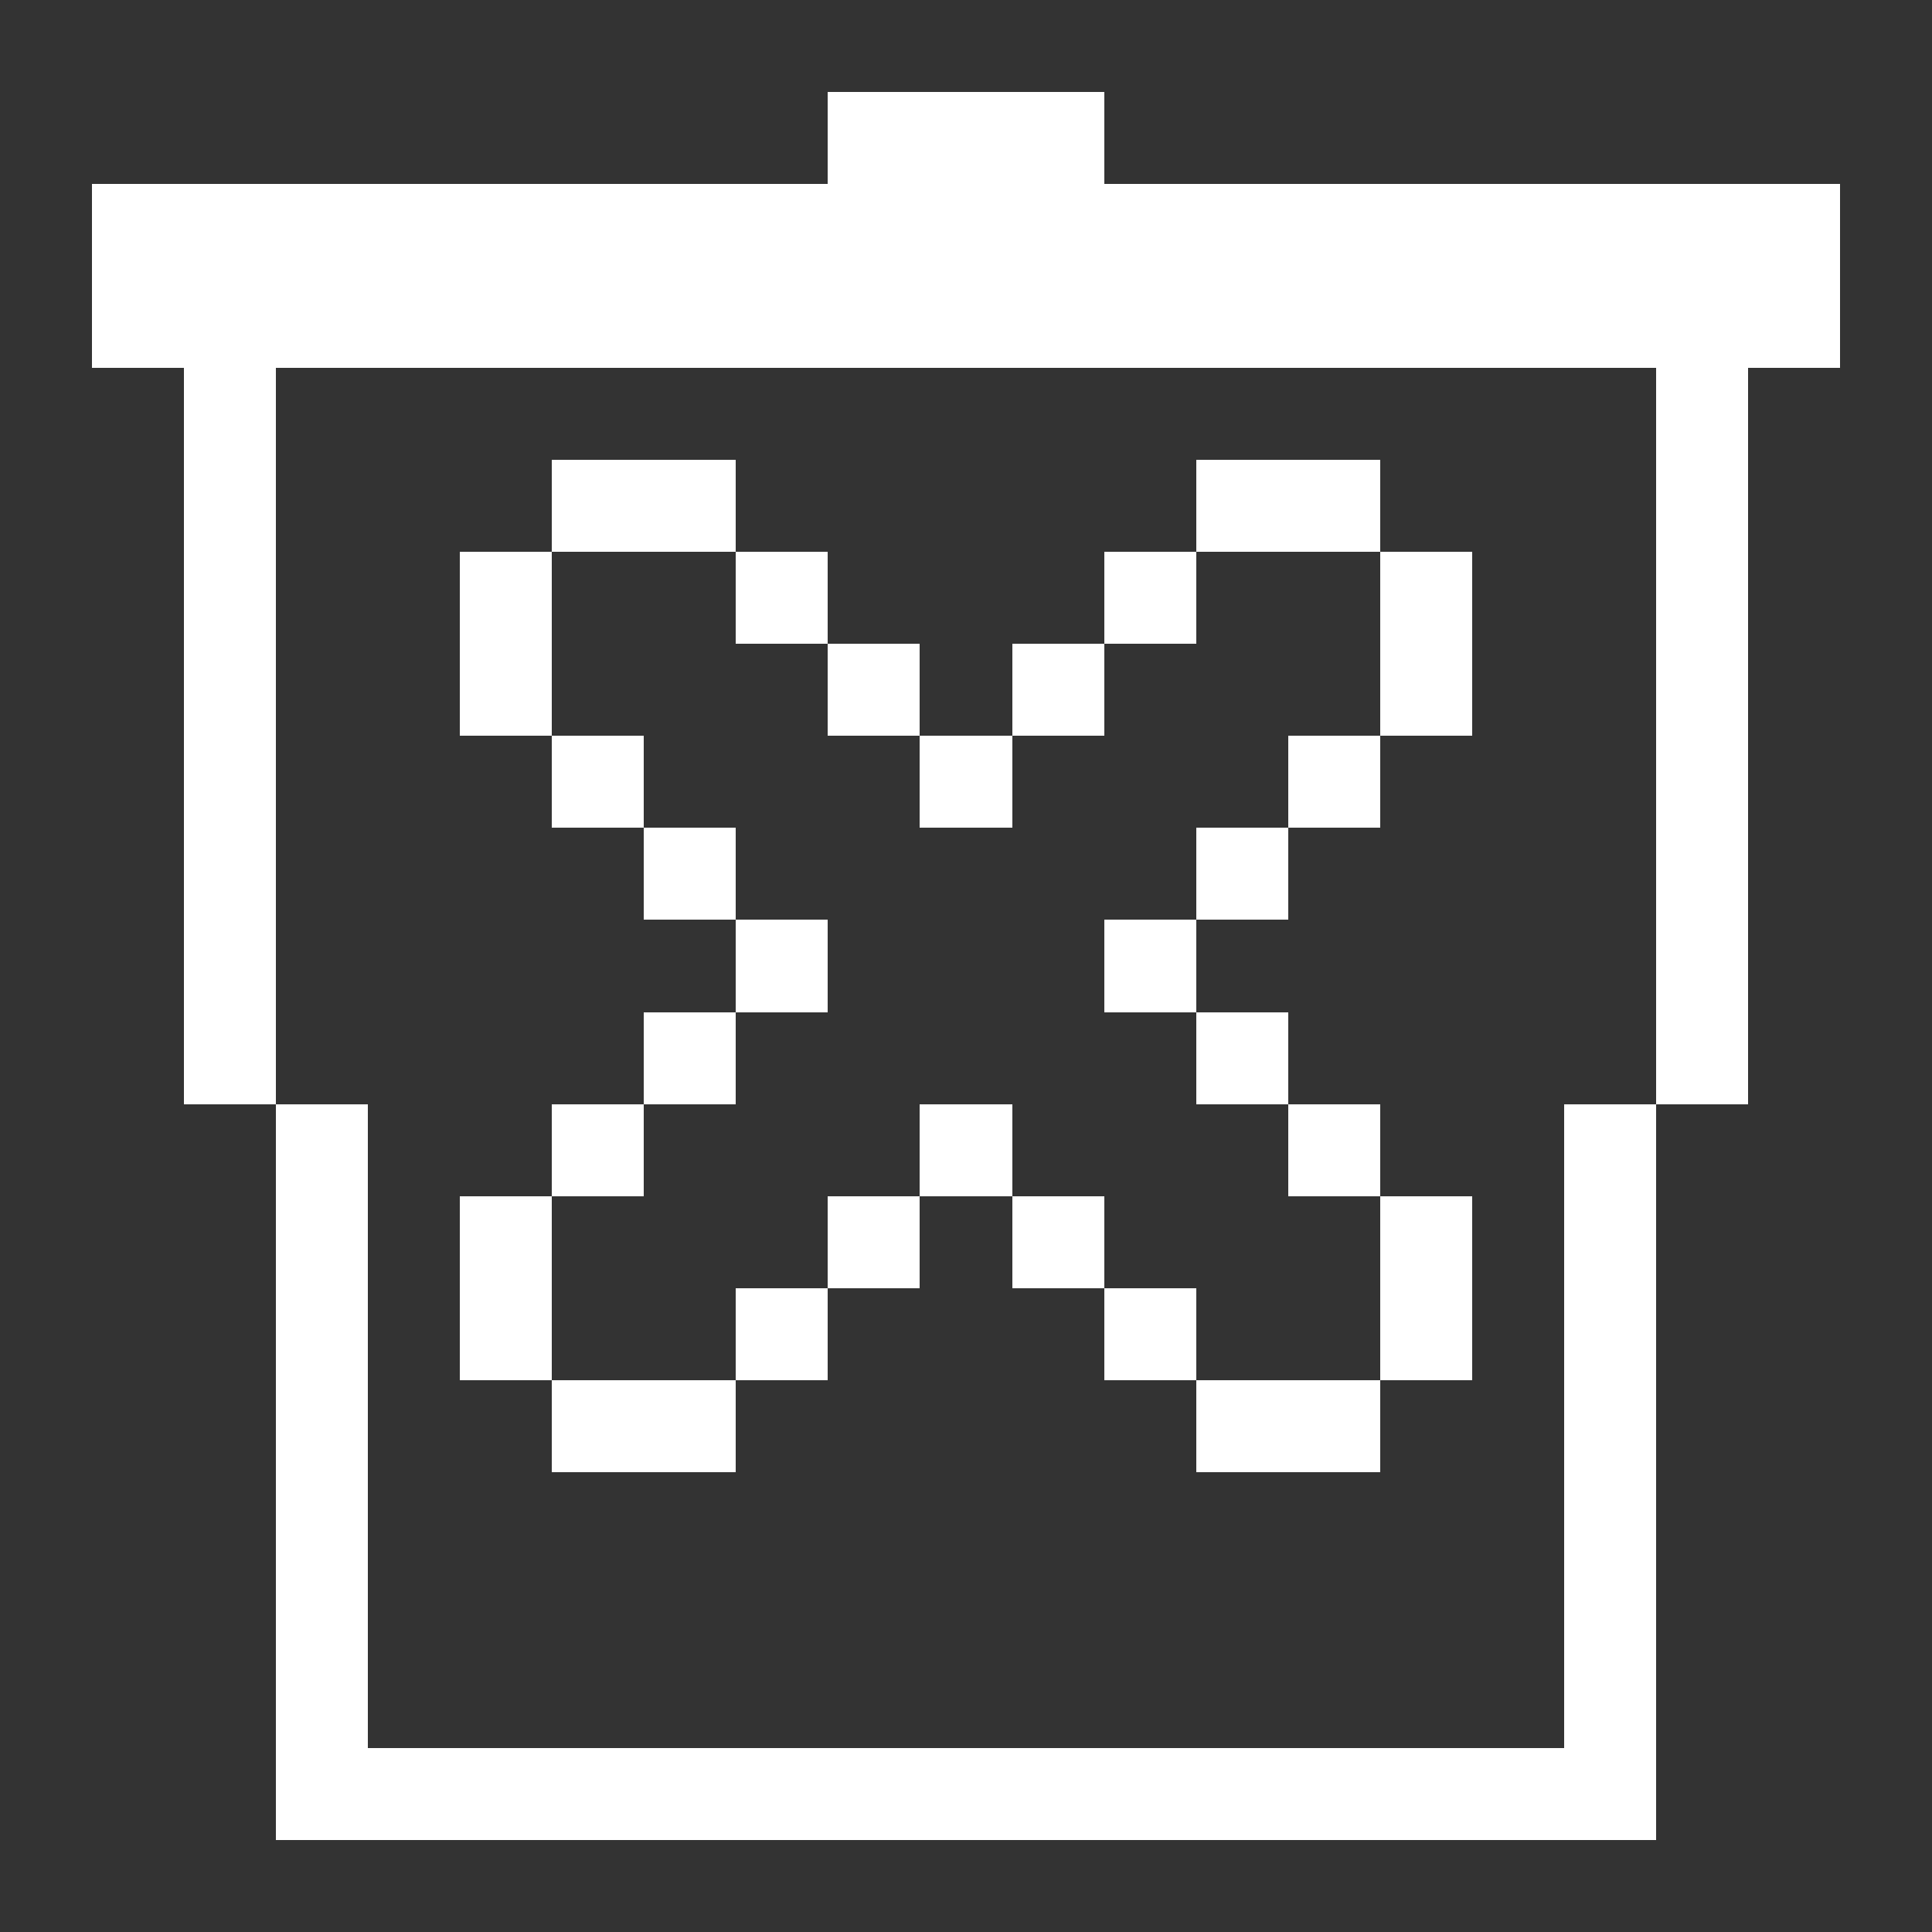 <?xml version="1.0" encoding="UTF-8" ?>
<svg version="1.1" width="21" height="21" xmlns="http://www.w3.org/2000/svg" shape-rendering="crispEdges">
<rect width="100%" height="100%" fill="#333333" stroke="none"/>
<rect x="9" y="1" width="3" height="3" fill="#FFFFFF" />
<rect x="1" y="2" width="8" height="2" fill="#FFFFFF" />
<rect x="12" y="2" width="8" height="2" fill="#FFFFFF" />
<rect x="2" y="4" width="1" height="8" fill="#FFFFFF" />
<rect x="18" y="4" width="1" height="8" fill="#FFFFFF" />
<rect x="6" y="5" width="2" height="1" fill="#FFFFFF" />
<rect x="13" y="5" width="2" height="1" fill="#FFFFFF" />
<rect x="5" y="6" width="1" height="2" fill="#FFFFFF" />
<rect x="8" y="6" width="1" height="1" fill="#FFFFFF" />
<rect x="12" y="6" width="1" height="1" fill="#FFFFFF" />
<rect x="15" y="6" width="1" height="2" fill="#FFFFFF" />
<rect x="9" y="7" width="1" height="1" fill="#FFFFFF" />
<rect x="11" y="7" width="1" height="1" fill="#FFFFFF" />
<rect x="6" y="8" width="1" height="1" fill="#FFFFFF" />
<rect x="10" y="8" width="1" height="1" fill="#FFFFFF" />
<rect x="14" y="8" width="1" height="1" fill="#FFFFFF" />
<rect x="7" y="9" width="1" height="1" fill="#FFFFFF" />
<rect x="13" y="9" width="1" height="1" fill="#FFFFFF" />
<rect x="8" y="10" width="1" height="1" fill="#FFFFFF" />
<rect x="12" y="10" width="1" height="1" fill="#FFFFFF" />
<rect x="7" y="11" width="1" height="1" fill="#FFFFFF" />
<rect x="13" y="11" width="1" height="1" fill="#FFFFFF" />
<rect x="3" y="12" width="1" height="8" fill="#FFFFFF" />
<rect x="6" y="12" width="1" height="1" fill="#FFFFFF" />
<rect x="10" y="12" width="1" height="1" fill="#FFFFFF" />
<rect x="14" y="12" width="1" height="1" fill="#FFFFFF" />
<rect x="17" y="12" width="1" height="8" fill="#FFFFFF" />
<rect x="5" y="13" width="1" height="2" fill="#FFFFFF" />
<rect x="9" y="13" width="1" height="1" fill="#FFFFFF" />
<rect x="11" y="13" width="1" height="1" fill="#FFFFFF" />
<rect x="15" y="13" width="1" height="2" fill="#FFFFFF" />
<rect x="8" y="14" width="1" height="1" fill="#FFFFFF" />
<rect x="12" y="14" width="1" height="1" fill="#FFFFFF" />
<rect x="6" y="15" width="2" height="1" fill="#FFFFFF" />
<rect x="13" y="15" width="2" height="1" fill="#FFFFFF" />
<rect x="4" y="19" width="13" height="1" fill="#FFFFFF" />
</svg>